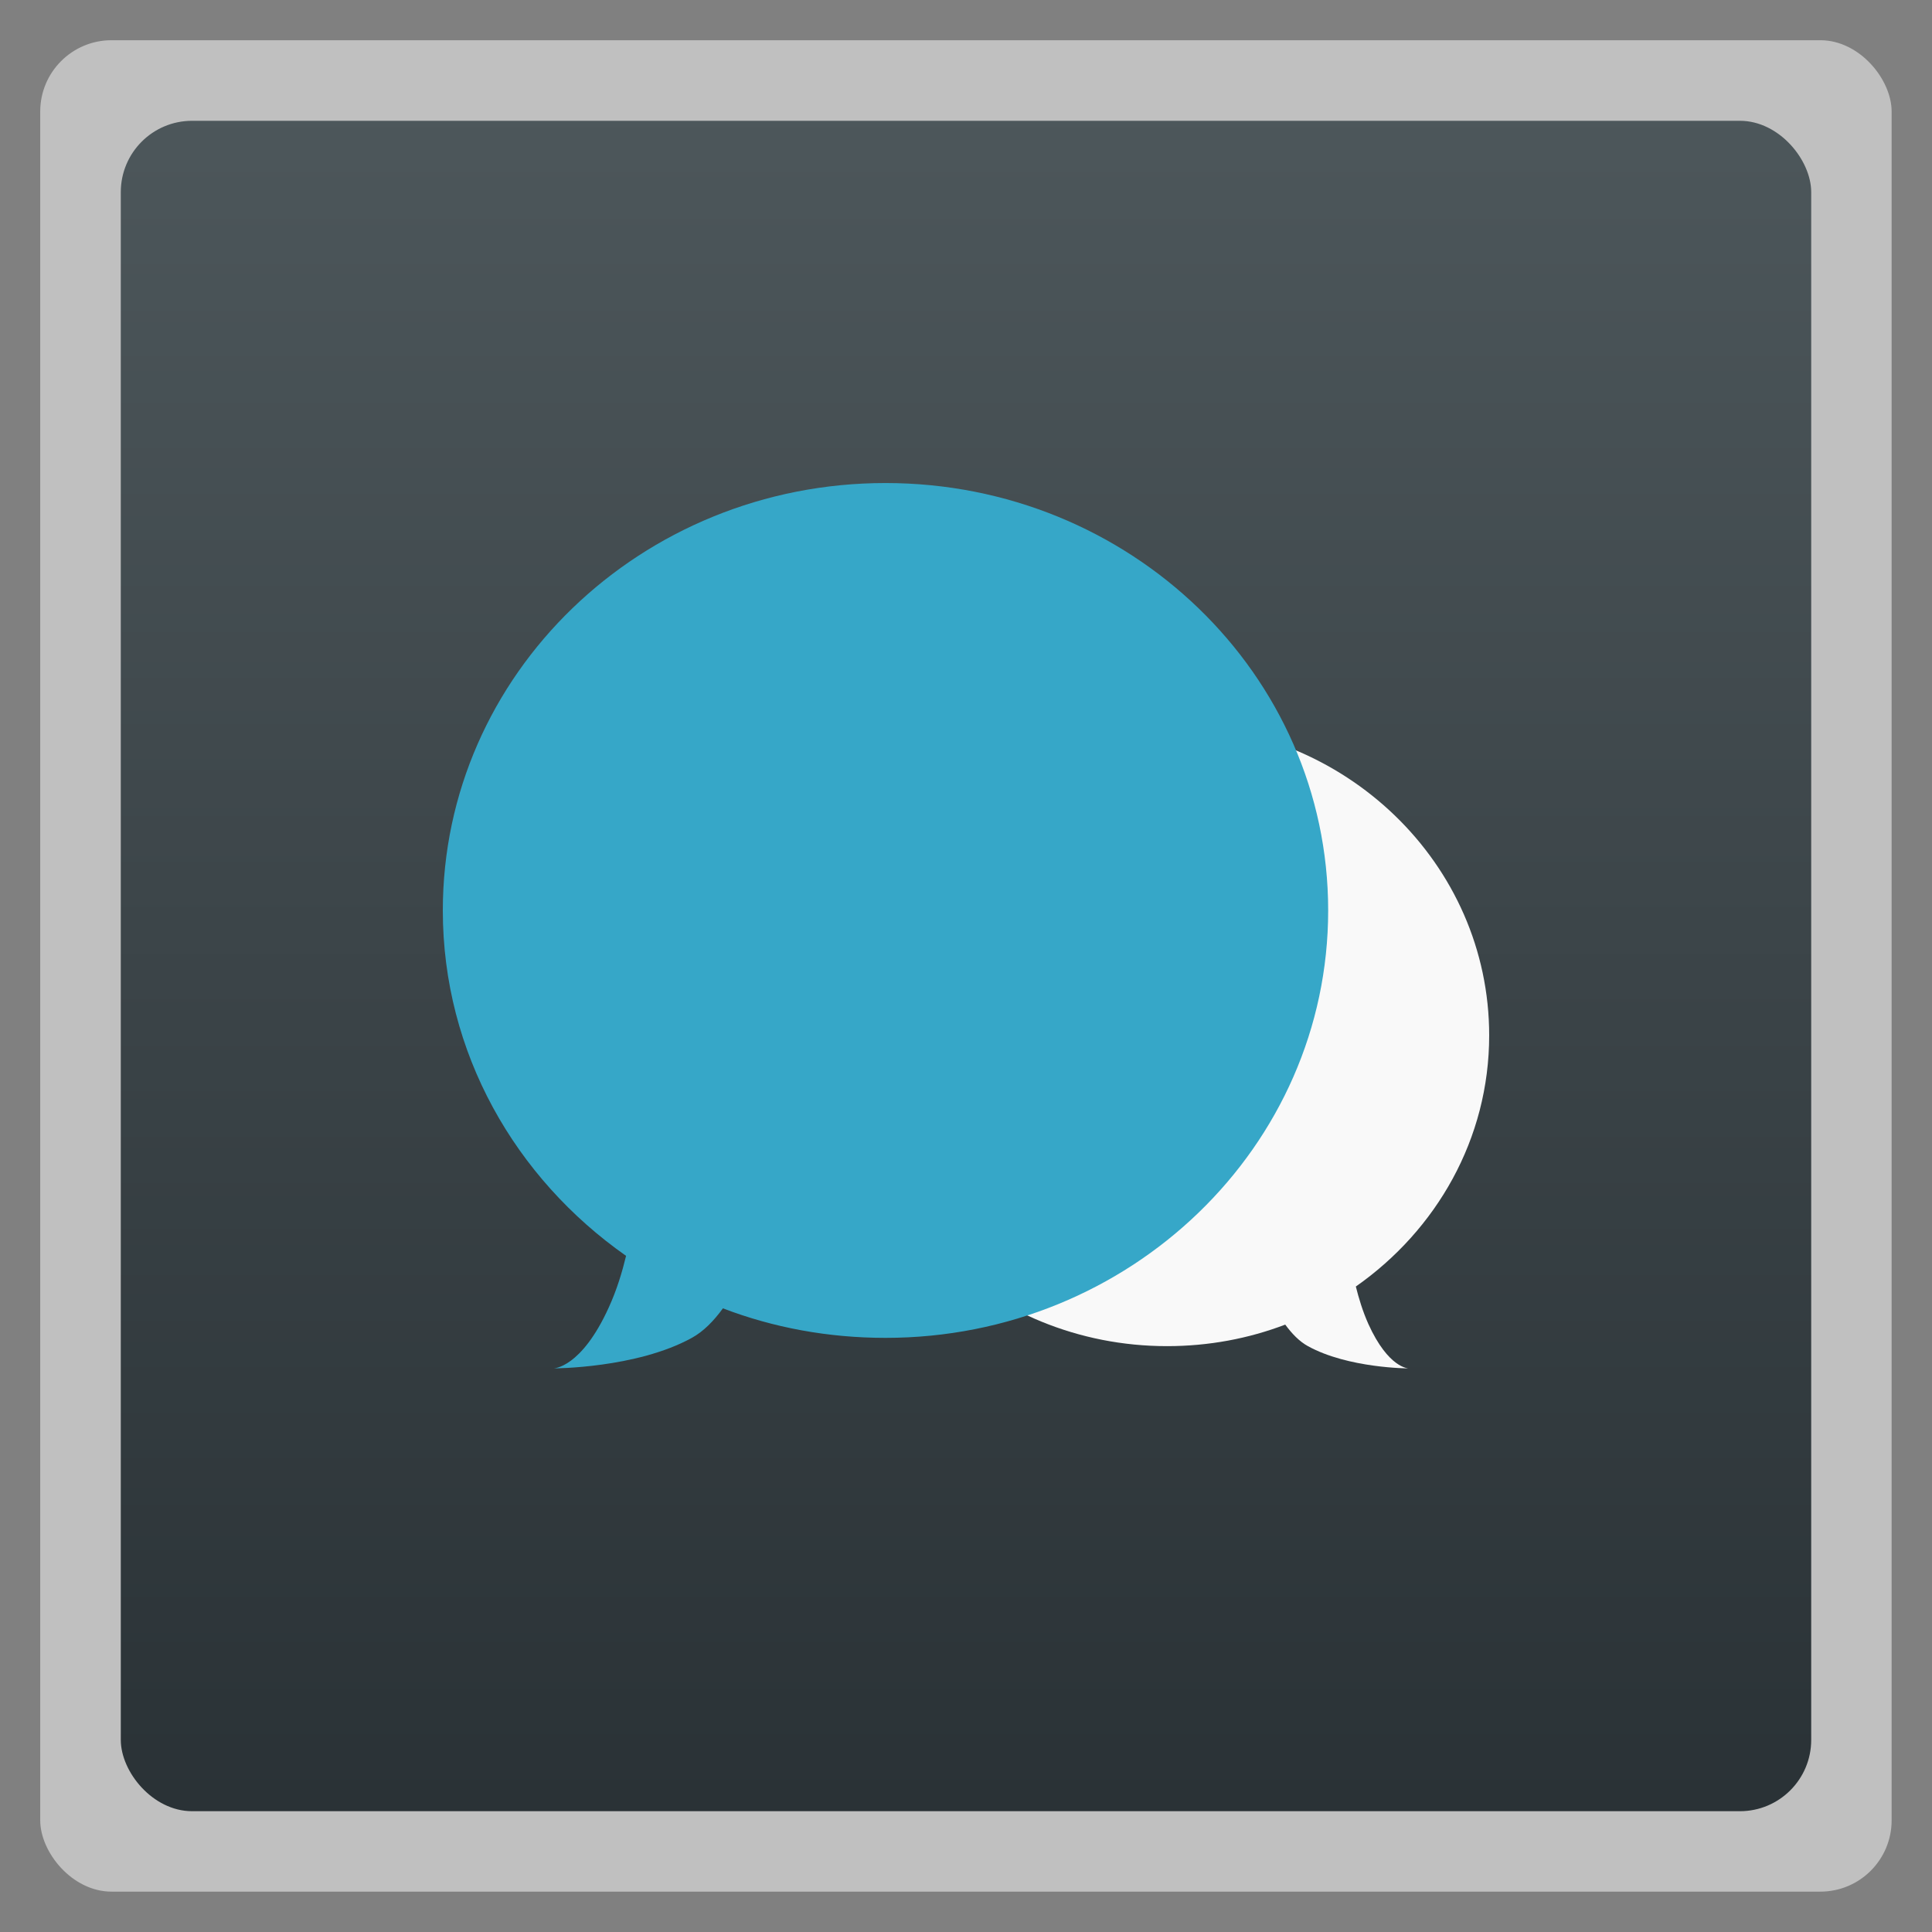 <svg xmlns="http://www.w3.org/2000/svg" xmlns:xlink="http://www.w3.org/1999/xlink" width="48" viewBox="0 0 13.547 13.547" height="48">
 <rect x="0" y="0" width="13.547" height="13.547" fill="#808080" stroke="none"/>
 <defs>
  <linearGradient id="0">
   <stop stop-color="#2a3236"/>
   <stop offset="1" stop-color="#4d575b"/>
  </linearGradient>
  <linearGradient xlink:href="#0" id="1" gradientUnits="userSpaceOnUse" gradientTransform="matrix(1.105,0,0,1.105,-134.283,-295.771)" y1="279.1" x2="0" y2="268.33"/>
 </defs>
 <rect height="12.982" rx="0.5" y="0.282" x="0.282" width="12.982" opacity="0.5" fill="#ffffff" fill-rule="evenodd"/>
 <rect height="11.853" rx="0.5" y="0.847" x="0.847" width="11.853" fill="url(#1)" fill-rule="evenodd"/>
 <path d="m 8.184,5.08 c 1.247,0 2.258,0.976 2.258,2.18 0,0.726 -0.37,1.365 -0.935,1.761 0.021,0.083 0.047,0.171 0.088,0.263 0.141,0.311 0.282,0.311 0.282,0.311 0,0 -0.423,0 -0.706,-0.156 -0.06,-0.033 -0.112,-0.087 -0.159,-0.151 -0.257,0.098 -0.536,0.151 -0.829,0.151 -1.247,0 -2.258,-0.976 -2.258,-2.18 0,-1.204 1.011,-2.18 2.258,-2.18 z" fill="#f9f9f9"/>
 <path d="m 6.209,3.387 c -1.715,0 -3.104,1.342 -3.104,2.997 0,0.998 0.508,1.877 1.285,2.422 -0.028,0.115 -0.064,0.236 -0.121,0.361 -0.194,0.428 -0.388,0.428 -0.388,0.428 0,0 0.582,0 0.97,-0.214 0.082,-0.045 0.154,-0.119 0.218,-0.207 0.353,0.135 0.737,0.207 1.14,0.207 1.715,0 3.104,-1.342 3.104,-2.997 0,-1.655 -1.39,-2.997 -3.104,-2.997 z" fill="#36a7c8"/>
</svg>

